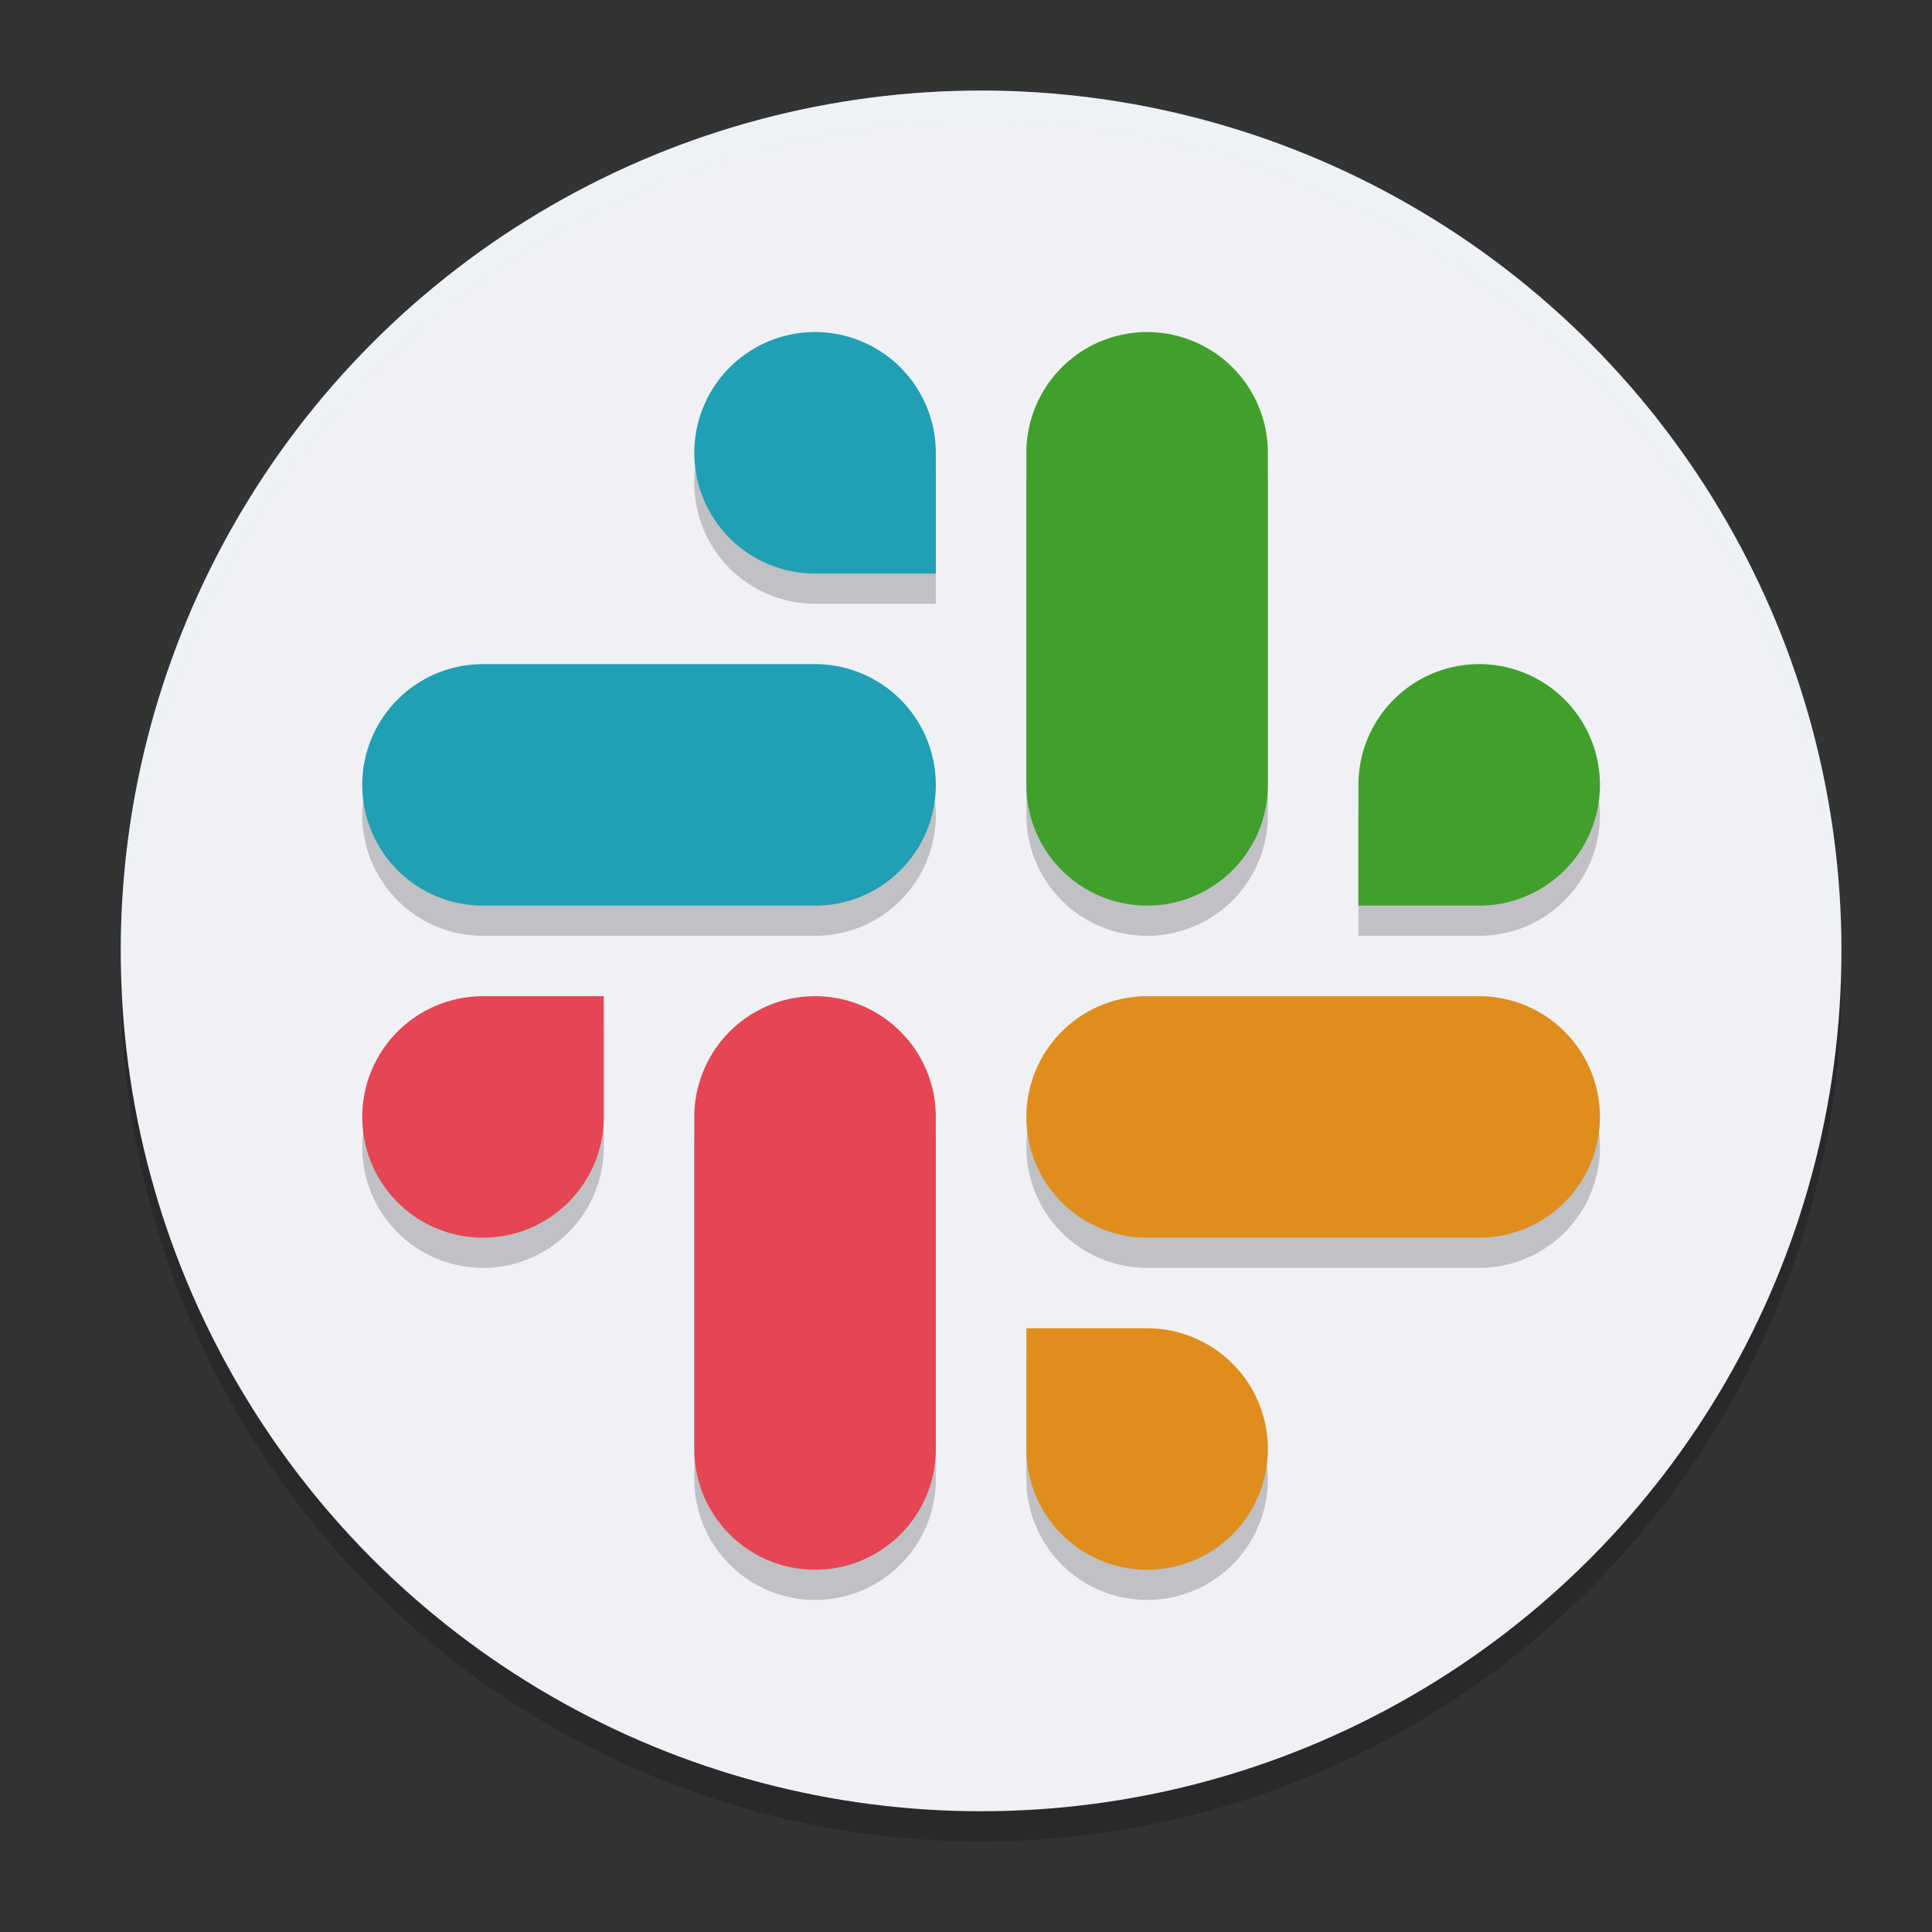 <svg xmlns="http://www.w3.org/2000/svg" width="64" height="64" version="1">
 <rect width="100%" height="100%" fill="#333333" stroke="none"/>
 <circle style="opacity:0.2" cx="32.5" cy="32.5" r="28.5"/>
 <circle style="fill:#eff1f5" cx="32.5" cy="31.5" r="28.5"/>
 <path style="opacity:0.2;fill:#eff1f5" d="M 32.5,3 A 28.5,28.5 0 0 0 4,31.5 28.5,28.5 0 0 0 4.021,32.082 28.5,28.5 0 0 1 32.5,4 28.5,28.5 0 0 1 60.979,31.918 28.5,28.5 0 0 0 61,31.5 28.5,28.5 0 0 0 32.5,3 Z"/>
 <path style="opacity:0.2" d="M 31,27 A 4,4 0 0 0 27,23 H 16 A 4,4 0 0 0 12,27 4,4 0 0 0 16,31 H 27 A 4,4 0 0 0 31,27 Z M 27,12 A 4,4 0 0 0 23,16 4,4 0 0 0 27,20 H 31 V 16 A 4,4 0 0 0 27,12 Z M 16,42 A 4,4 0 0 1 12,38 4,4 0 0 1 16,34 H 20 V 38 A 4,4 0 0 1 16,42 Z M 27,34 A 4,4 0 0 0 23,38 V 49 A 4,4 0 0 0 27,53 4,4 0 0 0 31,49 V 38 A 4,4 0 0 0 27,34 Z M 38,53 A 4,4 0 0 0 42,49 4,4 0 0 0 38,45 H 34 V 49 A 4,4 0 0 0 38,53 Z M 53,38 A 4,4 0 0 0 49,34 H 38 A 4,4 0 0 0 34,38 4,4 0 0 0 38,42 H 49 A 4,4 0 0 0 53,38 Z M 49,23 A 4,4 0 0 1 53,27 4,4 0 0 1 49,31 H 45 V 27 A 4,4 0 0 1 49,23 Z M 38,12 A 4,4 0 0 0 34,16 V 27 A 4,4 0 0 0 38,31 4,4 0 0 0 42,27 V 16 A 4,4 0 0 0 38,12 Z"/>
 <path style="fill:#40a02b" d="M 49,22 A 4,4 0 0 1 53,26 4,4 0 0 1 49,30 H 45 V 26 A 4,4 0 0 1 49,22 Z M 38,11 A 4,4 0 0 0 34,15 V 26 A 4,4 0 0 0 38,30 4,4 0 0 0 42,26 V 15 A 4,4 0 0 0 38,11 Z"/>
 <path style="fill:#df8e1d" d="M 38,52 A 4,4 0 0 0 42,48 4,4 0 0 0 38,44 H 34 V 48 A 4,4 0 0 0 38,52 Z M 53,37 A 4,4 0 0 0 49,33 H 38 A 4,4 0 0 0 34,37 4,4 0 0 0 38,41 H 49 A 4,4 0 0 0 53,37 Z"/>
 <path style="fill:#e64553" d="M 16,41 A 4,4 0 0 1 12,37 4,4 0 0 1 16,33 H 20 V 37 A 4,4 0 0 1 16,41 Z M 27,33 A 4,4 0 0 0 23,37 V 48 A 4,4 0 0 0 27,52 4,4 0 0 0 31,48 V 37 A 4,4 0 0 0 27,33 Z"/>
 <path style="fill:#209fb5" d="M 31,26 A 4,4 0 0 0 27,22 H 16 A 4,4 0 0 0 12,26 4,4 0 0 0 16,30 H 27 A 4,4 0 0 0 31,26 Z M 27,11 A 4,4 0 0 0 23,15 4,4 0 0 0 27,19 H 31 V 15 A 4,4 0 0 0 27,11 Z"/>
</svg>
